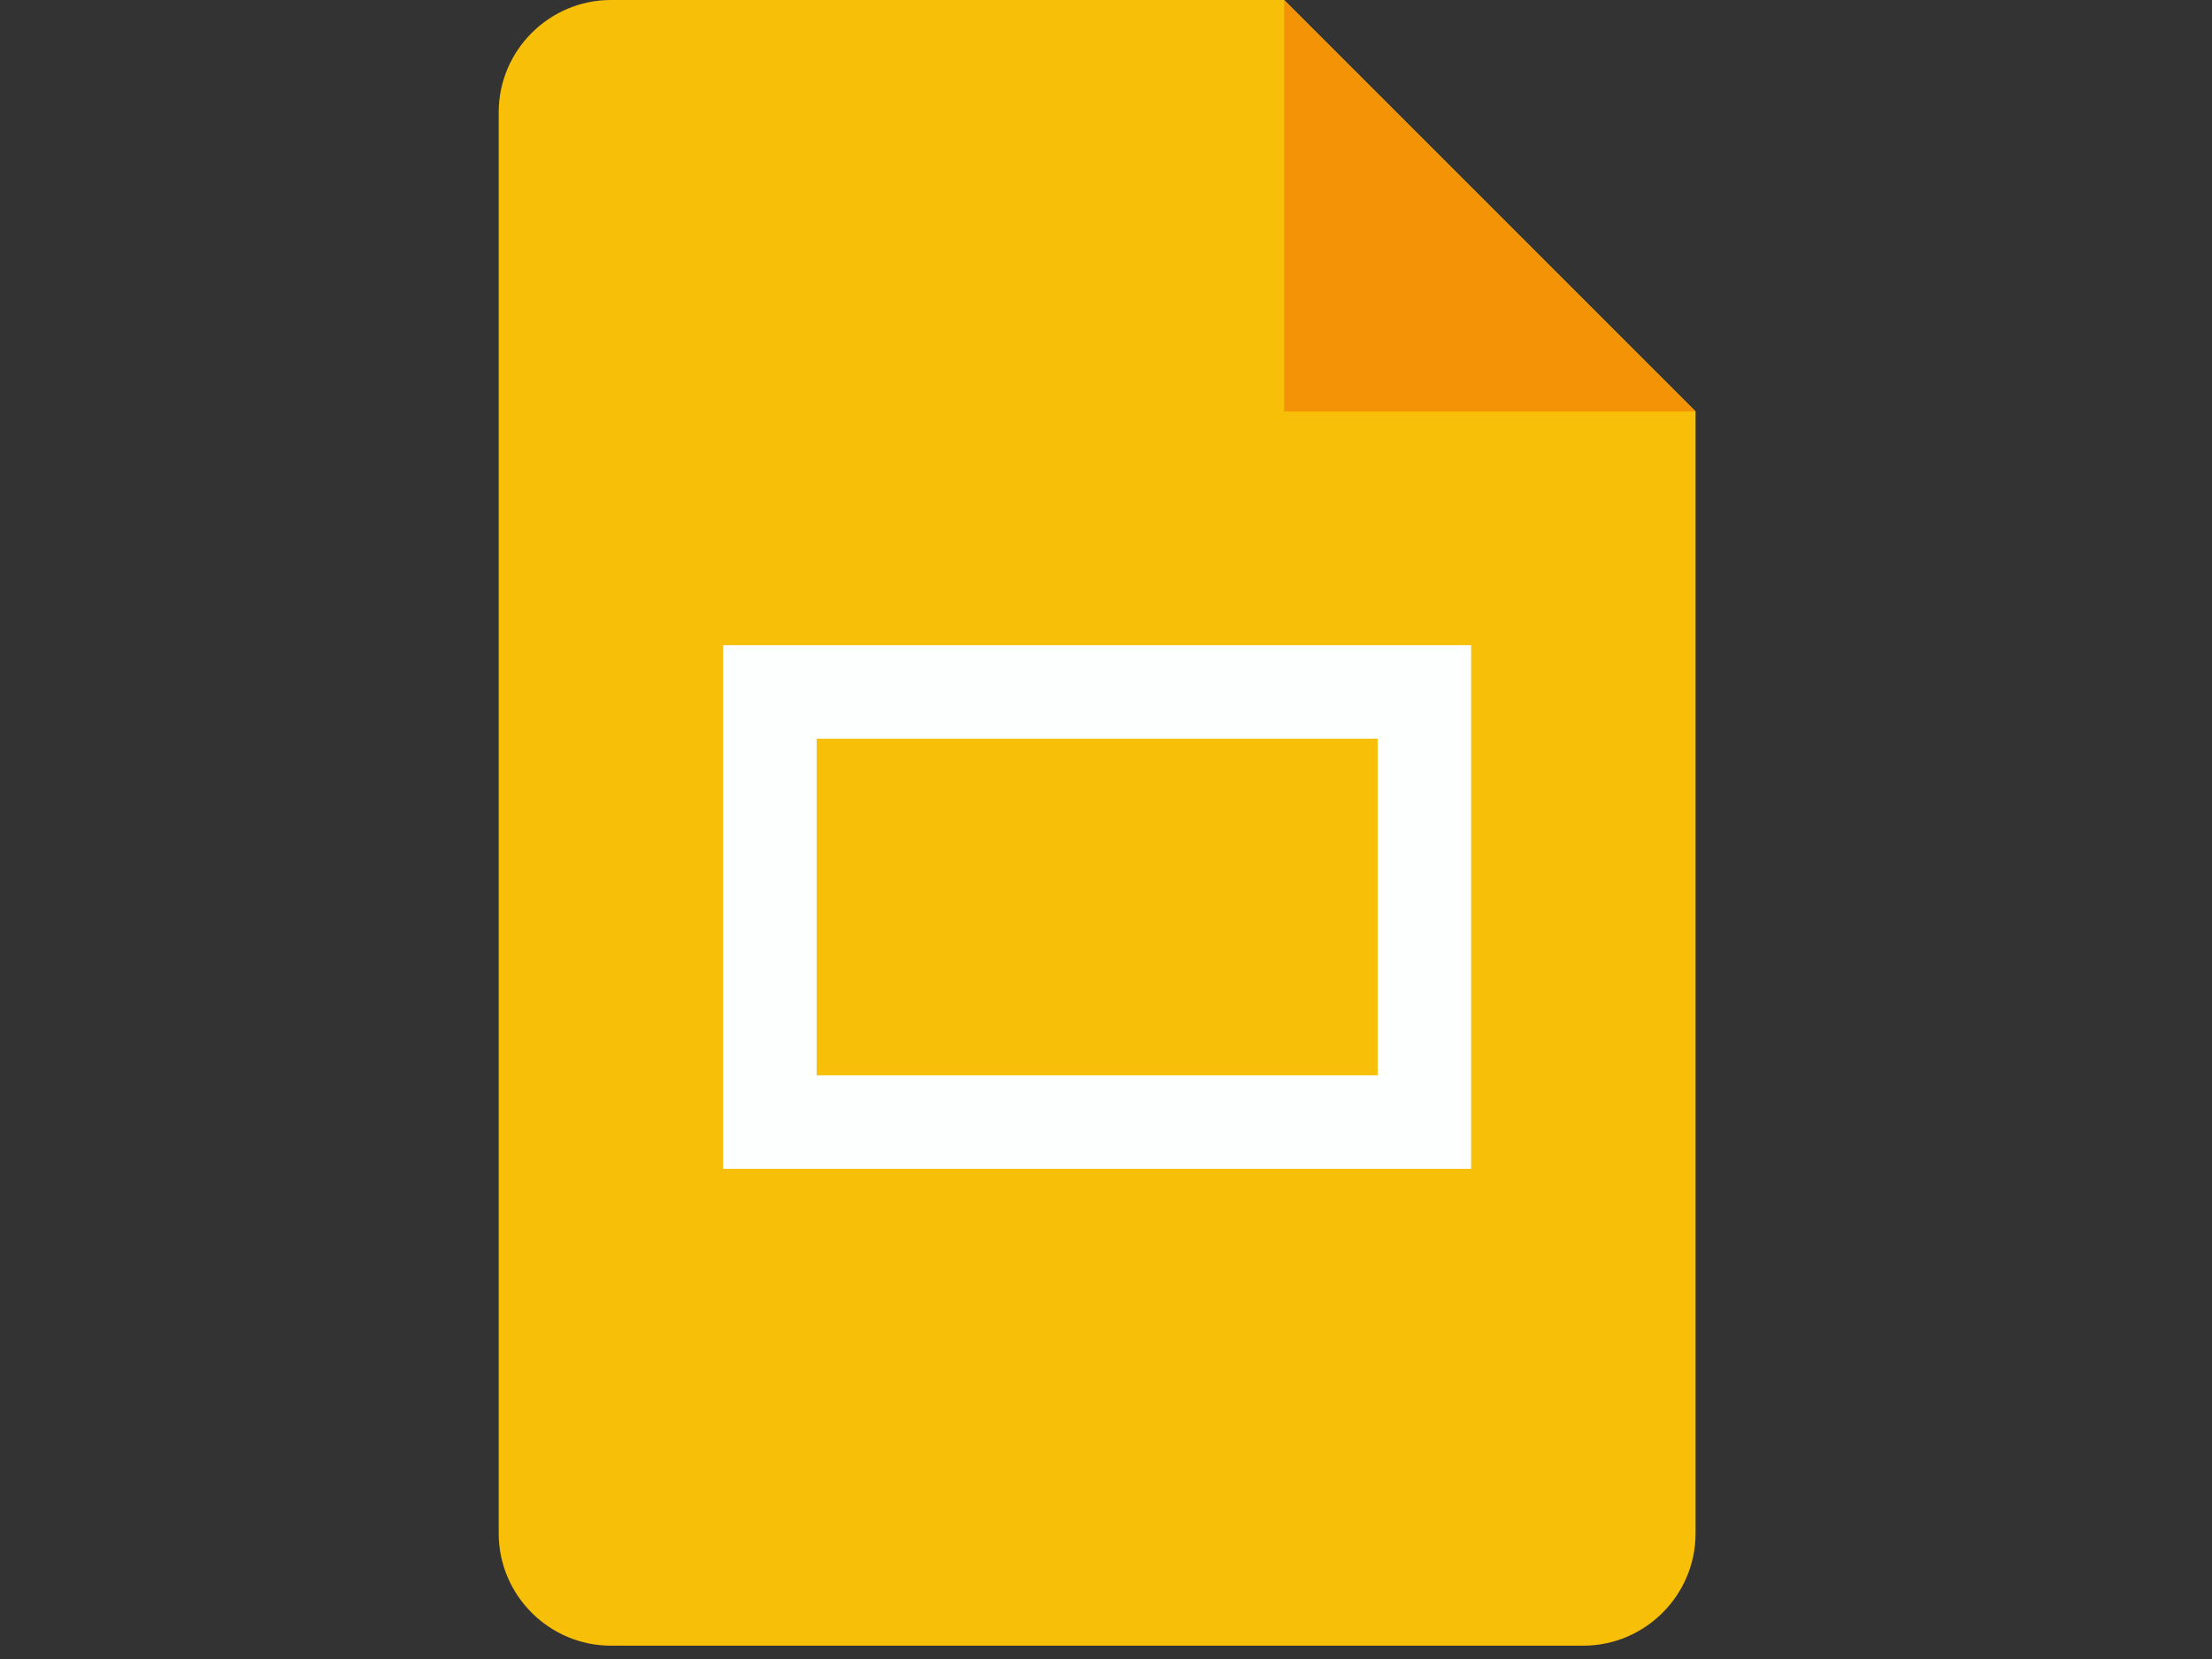 <?xml version="1.0" standalone="no"?>
<!DOCTYPE svg PUBLIC "-//W3C//DTD SVG 1.0//EN" "http://www.w3.org/TR/2001/REC-SVG-20010904/DTD/svg10.dtd">
<svg xmlns="http://www.w3.org/2000/svg" xmlns:xlink="http://www.w3.org/1999/xlink" id="body_1" width="32" height="24">

<rect width="100%" height="100%" fill="#333333" stroke="none"/>

<g transform="matrix(0.031 0 0 0.031 0 0)">
	<g transform="matrix(8.727 0 0 8.727 232.727 0)">
	</g>
    <path transform="matrix(8.727 0 0 8.727 232.727 0)"  d="M58 88L6 88C 2.7 88 0 85.3 0 82L0 82L0 6C 0 2.7 2.7 0 6 0L6 0L42 0L64 22L64 82C 64 85.3 61.3 88 58 88z" stroke="none" fill="#F8BF08" fill-rule="nonzero" />
	<g transform="matrix(8.727 0 0 8.727 232.727 0)">
	</g>
    <path transform="matrix(8.727 0 0 8.727 232.727 0)"  d="M42 0L64 22L42 22L42 0z" stroke="none" fill="#F59307" fill-rule="nonzero" />
	<g transform="matrix(8.727 0 0 8.727 232.727 0)">
	</g>
    <path transform="matrix(8.727 0 0 8.727 232.727 0)"  d="M12 34.5L12 62.5L52 62.5L52 34.5L12 34.5zM47 57.5L17 57.5L17 39.5L47 39.5L47 57.5z" stroke="none" fill="#FDFFFF" fill-rule="nonzero" />
</g>
</svg>